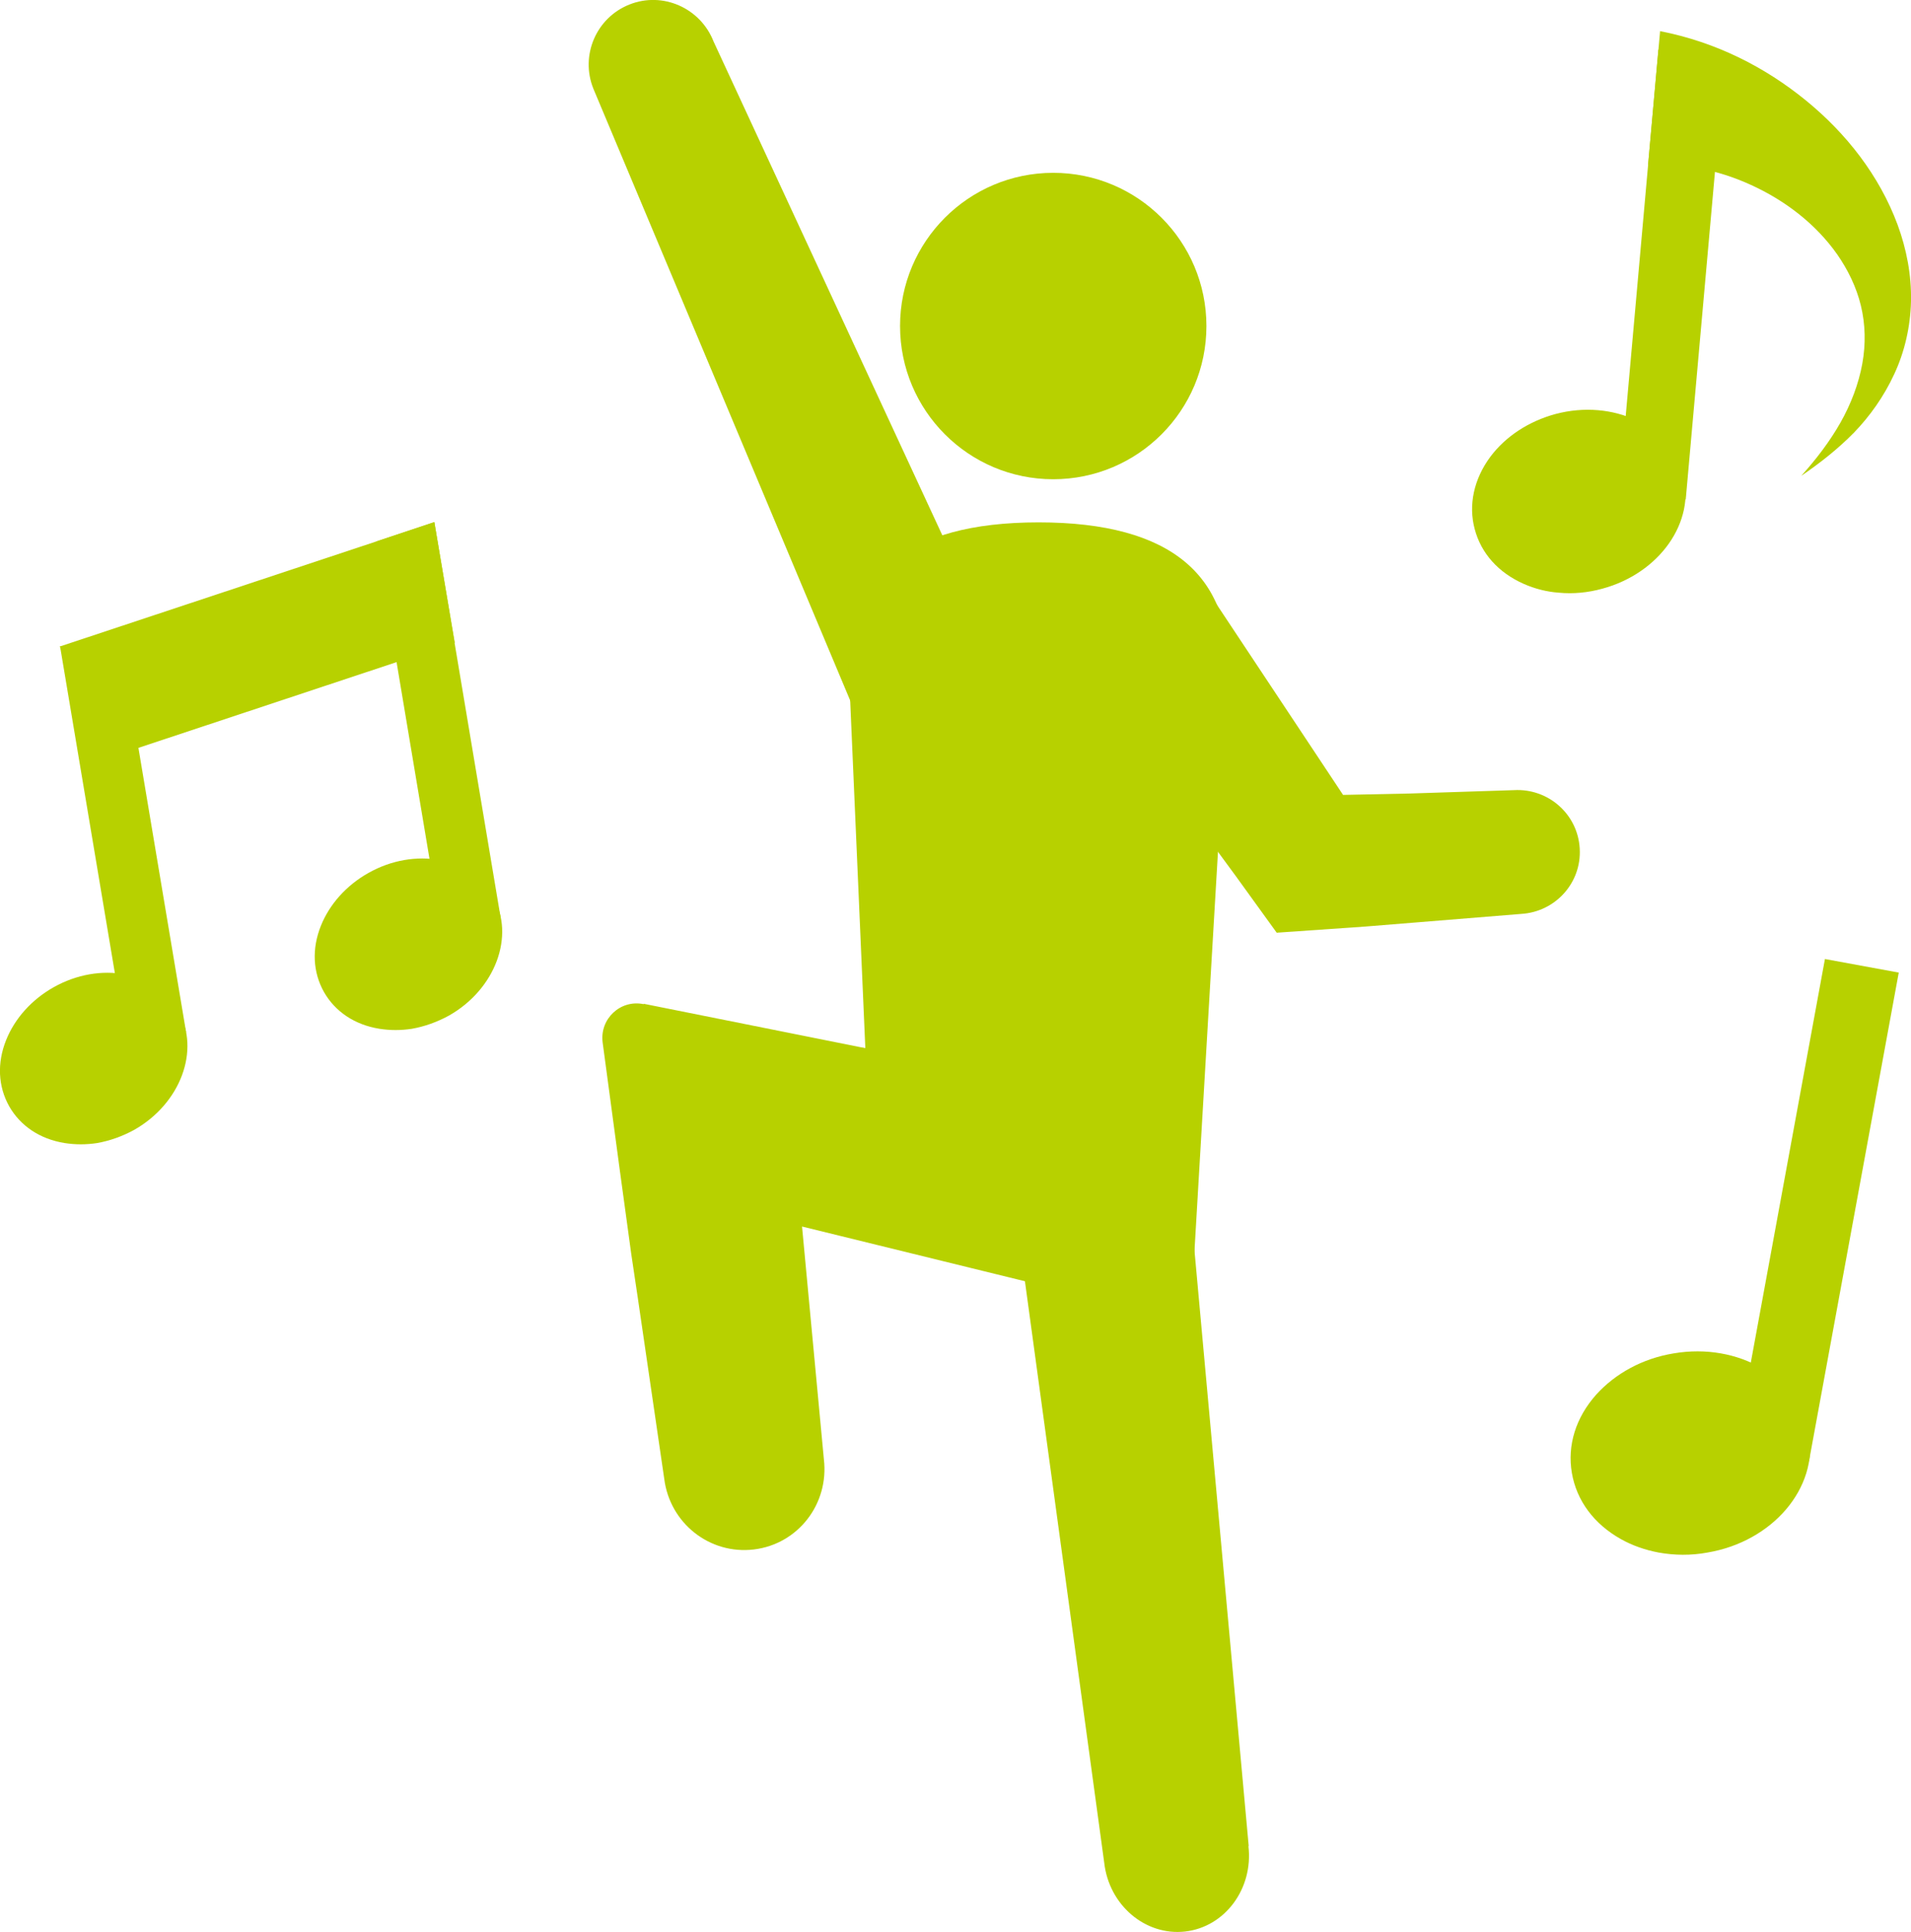 <?xml version="1.0" encoding="UTF-8"?><svg id="_レイヤー_2" xmlns="http://www.w3.org/2000/svg" viewBox="0 0 68.24 68.97"><defs><style>.cls-1{fill:#b7d100;stroke-width:0px;}</style></defs><g id="_レイヤー_2-2"><path class="cls-1" d="M35.79,23.73L25.48,1.48c-.47-1.2-1.82-1.79-3-1.32-1.19.47-1.77,1.82-1.29,3.01l9.48,22.58c.56,1.43,2.17,2.13,3.58,1.57,1.42-.56,2.11-2.17,1.54-3.59Z"/><path class="cls-1" d="M44.59,65.91l-2.02-22.18c-.21-1.82-1.75-3.13-3.45-2.94-1.7.19-2.91,1.82-2.7,3.64l3.01,22.07c.17,1.52,1.47,2.62,2.89,2.46,1.42-.16,2.44-1.53,2.26-3.05Z"/><path class="cls-1" d="M43.08,11.64c0,3.02-2.45,5.47-5.47,5.47s-5.47-2.45-5.47-5.47,2.45-5.47,5.47-5.47,5.47,2.45,5.47,5.47Z"/><path class="cls-1" d="M56.41,30.29c-.07-1.22-1.12-2.15-2.35-2.08l-3.71.12-2.39.05-5.05-7.61c-.84-1.2-2.49-1.49-3.68-.66-1.19.84-1.47,2.49-.63,3.69l3.11,4.21,1.56,2.1.86,1.17,1.46,2.02,3.17-.22,1.85-.15,3.7-.3c1.23-.07,2.17-1.11,2.1-2.33Z"/><path class="cls-1" d="M31.18,43.85l-.85-19.51c-.23-3.77,2-5.69,6.76-5.69s6.99,1.92,6.76,5.69l-1.21,20.55-11.45-1.04Z"/><path class="cls-1" d="M23,35.84l7.69,1.54,5.02.95c1.86.4,3.05,2.22,2.66,4.07-.39,1.85.93,3.95-.93,3.55l-8.8-2.16.78,8.31c.19,1.59-.92,3.03-2.5,3.22s-3-.94-3.2-2.52l-.94-6.43-.24-1.61-.41-3-.61-4.54c-.11-.84.63-1.54,1.46-1.37Z"/><rect class="cls-1" x="3.31" y="22.8" width="2.16" height="14.33" transform="translate(-4.89 1.14) rotate(-9.52)"/><path class="cls-1" d="M6.36,36.08h0c-.79-1.4-2.79-1.77-4.45-.83-.78.44-1.38,1.11-1.69,1.88-.33.82-.29,1.66.11,2.37.4.7,1.1,1.17,1.98,1.31.38.06.77.06,1.16,0,.45-.08.9-.24,1.32-.47,1.66-.94,2.37-2.85,1.58-4.24Z"/><polygon class="cls-1" points="15.51 18.64 17.88 32.78 15.75 33.13 13.44 19.33 15.51 18.64"/><path class="cls-1" d="M17.6,32h0c-.79-1.4-2.79-1.77-4.45-.83-.78.44-1.38,1.11-1.69,1.88-.33.82-.29,1.66.11,2.37.4.7,1.1,1.17,1.98,1.31.38.06.77.06,1.16,0,.45-.08.9-.24,1.32-.47,1.66-.94,2.37-2.85,1.58-4.24Z"/><polygon class="cls-1" points="15.51 18.64 16.24 22.95 14.16 23.64 3.65 27.13 2.14 23.08 13.44 19.33 15.51 18.64"/><path class="cls-1" d="M59.27,1.11c2.01.39,3.76,1.29,5.21,2.47,1.45,1.18,2.63,2.69,3.28,4.44.32.87.5,1.8.48,2.73-.02.92-.23,1.82-.6,2.61-.37.8-.87,1.5-1.44,2.09-.58.59-1.22,1.09-1.88,1.54.54-.6,1.02-1.23,1.4-1.9.38-.67.65-1.39.78-2.1.13-.71.11-1.42-.05-2.08-.16-.66-.46-1.27-.84-1.82-.77-1.1-1.88-1.94-3.09-2.49-1.2-.55-2.52-.8-3.67-.7l.43-4.78Z"/><rect class="cls-1" x="51.74" y="8.6" width="15.91" height="2.4" transform="translate(44.64 68.39) rotate(-84.9)"/><path class="cls-1" d="M60.1,16.92h0c-.46-1.72-2.5-2.68-4.55-2.14-.96.26-1.79.8-2.34,1.54-.58.79-.78,1.71-.55,2.57.23.87.85,1.56,1.76,1.96.39.17.81.28,1.24.31.51.05,1.04,0,1.55-.14,2.05-.55,3.35-2.39,2.89-4.12Z"/><rect class="cls-1" x="56.01" y="41.87" width="17.74" height="2.68" transform="translate(10.66 99.21) rotate(-79.59)"/><path class="cls-1" d="M64.59,51.16h0c-.33-1.96-2.5-3.24-4.83-2.84-1.1.18-2.07.71-2.76,1.47-.73.82-1.04,1.81-.87,2.8.17.99.79,1.82,1.75,2.36.41.23.87.39,1.35.48.56.1,1.15.11,1.74,0,2.33-.39,3.96-2.31,3.63-4.27Z"/></g></svg>